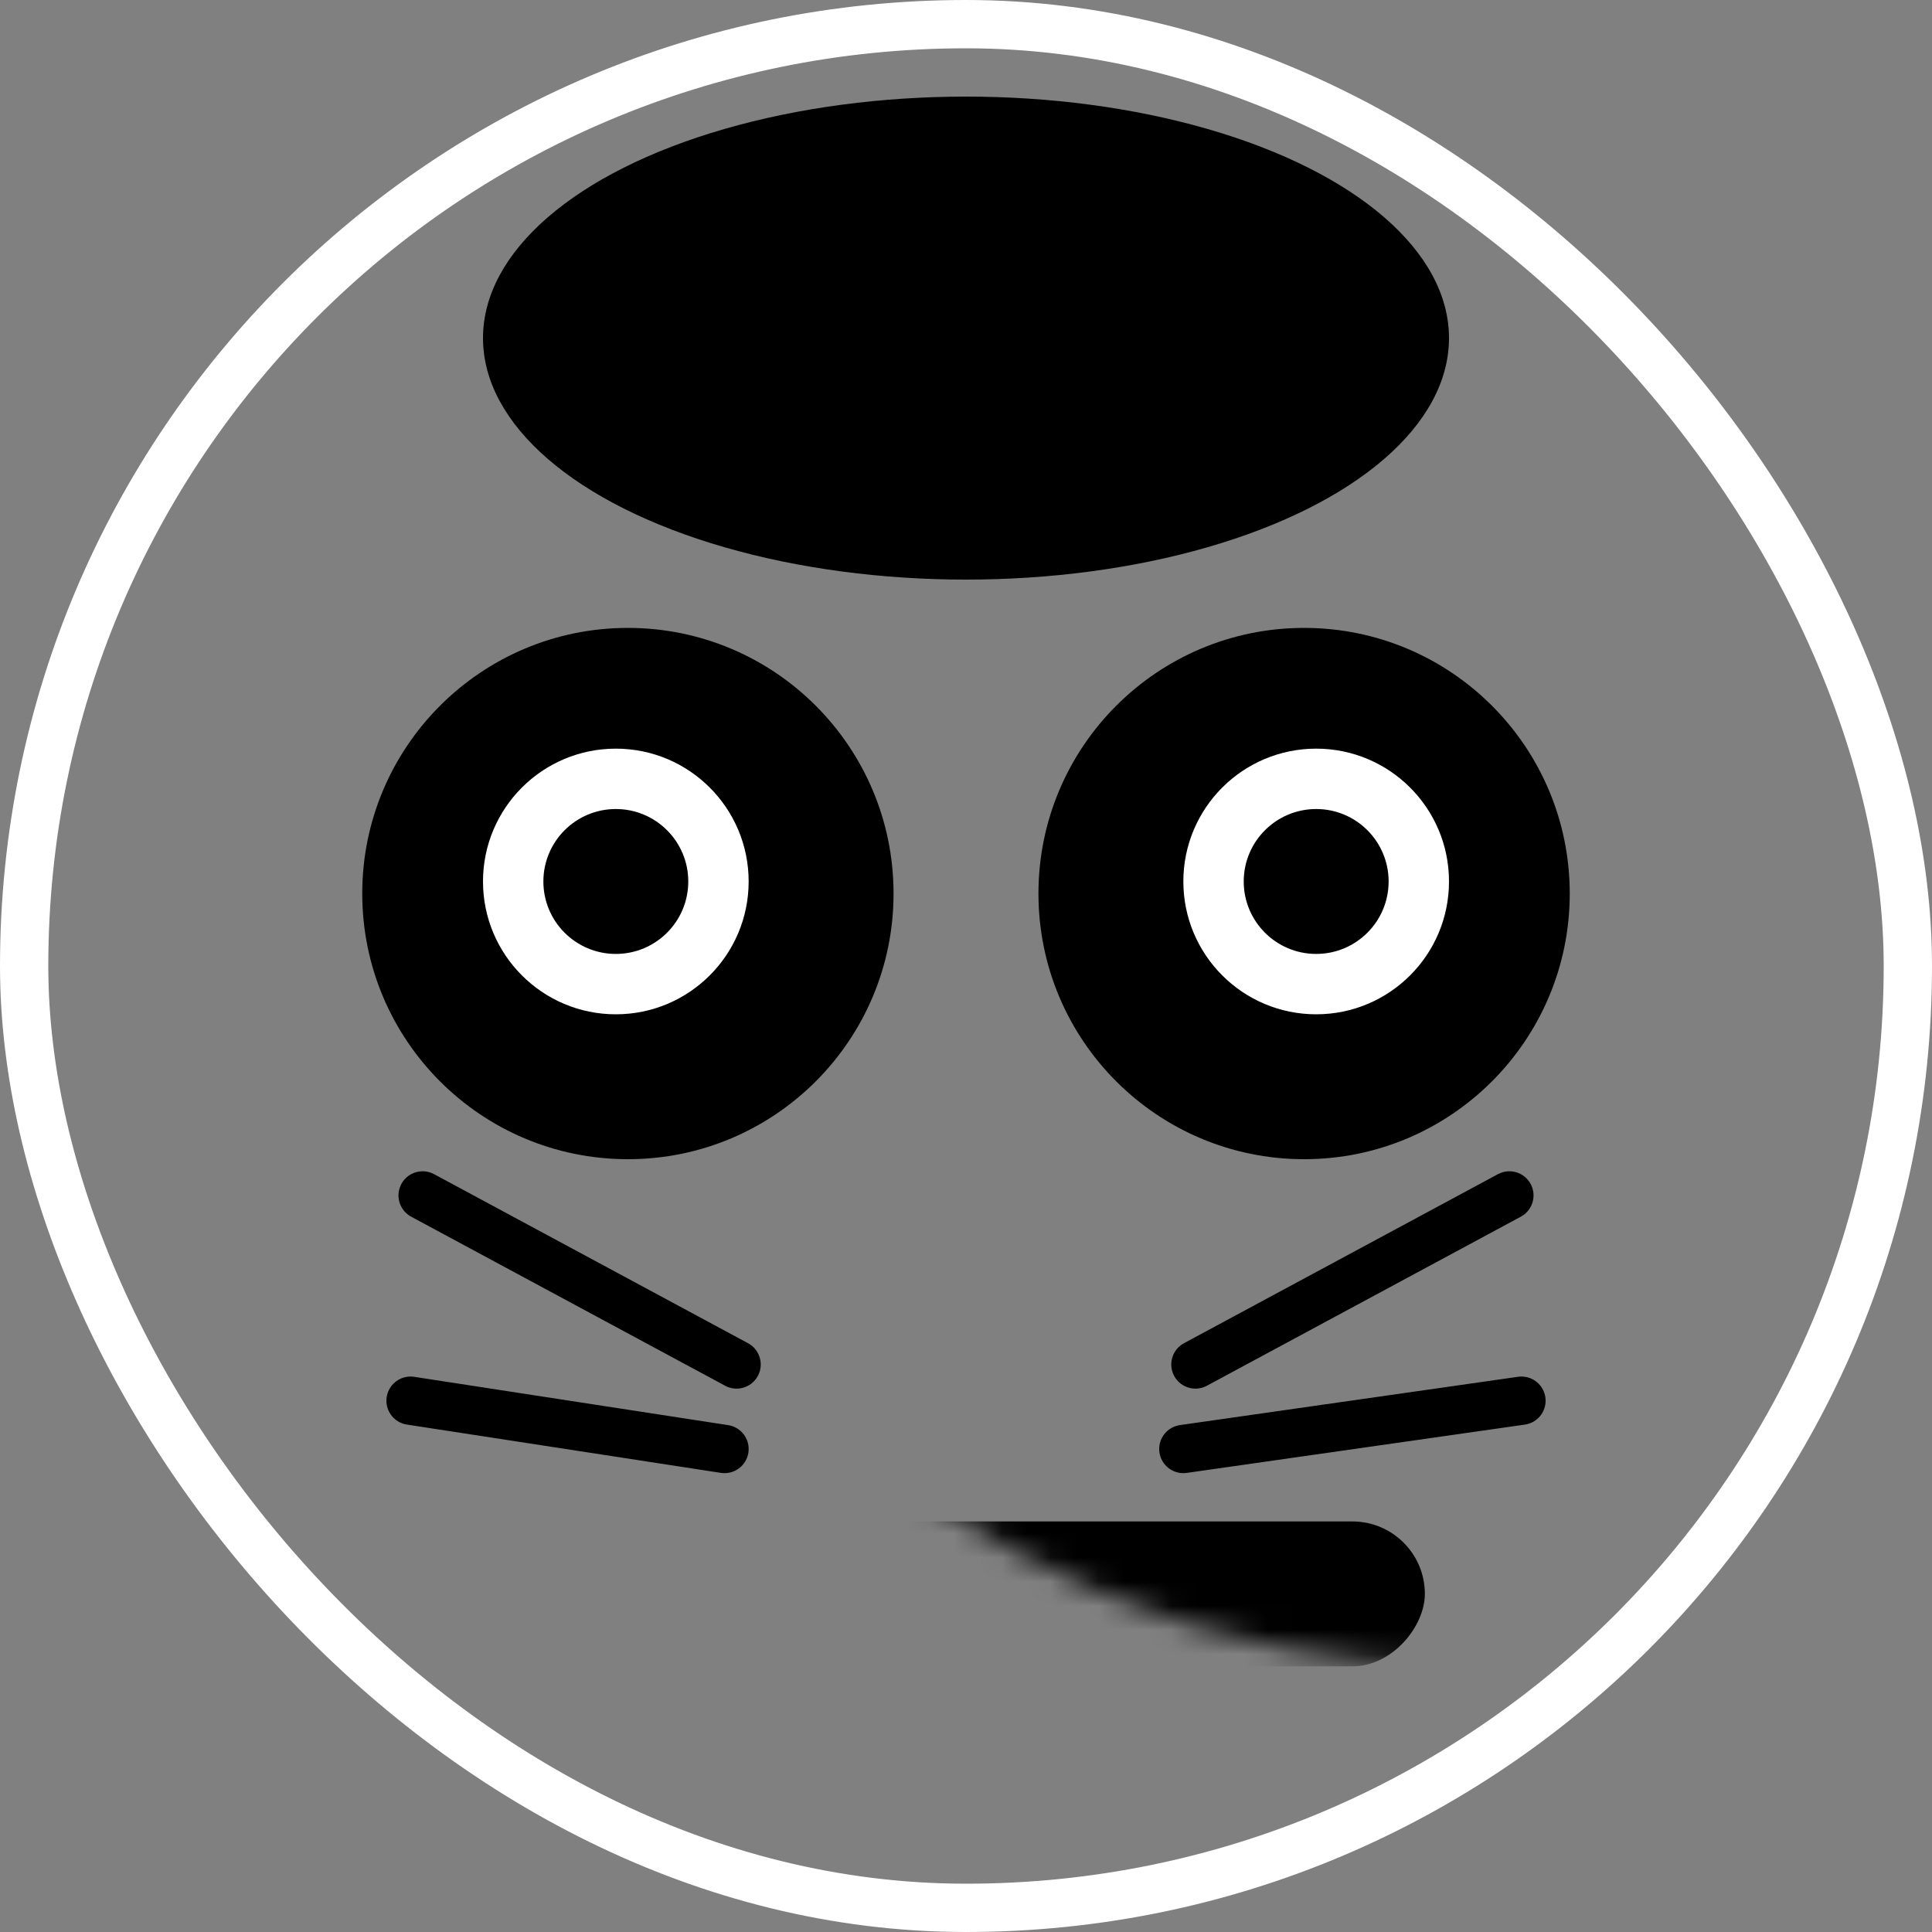 <?xml version="1.0" encoding="UTF-8"?>
<svg width="80px" height="80px" viewBox="0 0 80 80" version="1.1" xmlns="http://www.w3.org/2000/svg" xmlns:xlink="http://www.w3.org/1999/xlink">
    <rect x="0" y="0" width="80" height="80" fill="#808080" stroke="none"/>
    <!-- Generator: Sketch 63.1 (92452) - https://sketch.com -->
    <title>francois-reboux</title>
    <desc>Created with Sketch.</desc>
    <defs>
        <rect id="path-1" x="0" y="0" width="80" height="80" rx="40"></rect>
    </defs>
    <g id="francois-reboux" stroke="none" stroke-width="1" fill="none" fill-rule="evenodd">
        <mask id="mask-2" fill="white">
            <use xlink:href="#path-1"></use>
        </mask>
        <rect stroke="#FFFFFF" stroke-width="2" x="1" y="1" width="78" height="78" rx="39"></rect>
        <circle id="center" fill="#000000" mask="url(#mask-2)" cx="54" cy="37" r="11"></circle>
        <circle id="left" fill="#000000" mask="url(#mask-2)" cx="26" cy="37" r="11"></circle>
        <circle id="center" fill="#FFFFFF" mask="url(#mask-2)" cx="54.5" cy="36.5" r="5.5"></circle>
        <circle id="center-copy" fill="#FFFFFF" mask="url(#mask-2)" cx="25.5" cy="36.5" r="5.5"></circle>
        <circle id="center" fill="#000000" mask="url(#mask-2)" cx="54.5" cy="36.5" r="3"></circle>
        <circle id="center-copy-2" fill="#000000" mask="url(#mask-2)" cx="25.5" cy="36.5" r="3"></circle>
        <rect id="Rectangle" fill="#000000" mask="url(#mask-2)" transform="translate(40, 66) scale(1, -1) translate(-40, -66) " x="21" y="63" width="38" height="6" rx="3"></rect>
        <rect id="Rectangle-Copy" fill="#000000" mask="url(#mask-2)" transform="translate(40, 58) scale(1, -1) translate(-40, -58) " x="35" y="55" width="10" height="6" rx="3"></rect>
        <line x1="30.5" y1="56.5" x2="17.5" y2="49.5" id="Line" stroke="#000000" stroke-width="2" stroke-linecap="round" mask="url(#mask-2)"></line>
        <line x1="30" y1="60" x2="17" y2="58" id="Line" stroke="#000000" stroke-width="2" stroke-linecap="round" mask="url(#mask-2)"></line>
        <line x1="62.5" y1="56.5" x2="49.5" y2="49.5" id="Line" stroke="#000000" stroke-width="2" stroke-linecap="round" mask="url(#mask-2)" transform="translate(56, 53) scale(-1, 1) translate(-56, -53) "></line>
        <line x1="63" y1="60" x2="49" y2="58" id="Line" stroke="#000000" stroke-width="2" stroke-linecap="round" mask="url(#mask-2)" transform="translate(56, 59) scale(-1, 1) translate(-56, -59) "></line>
        <ellipse id="Oval" fill="#000000" mask="url(#mask-2)" cx="40" cy="14" rx="20" ry="10"></ellipse>
        <circle id="Oval" mask="url(#mask-2)" cx="40" cy="40" r="40"></circle>
    </g>
</svg>